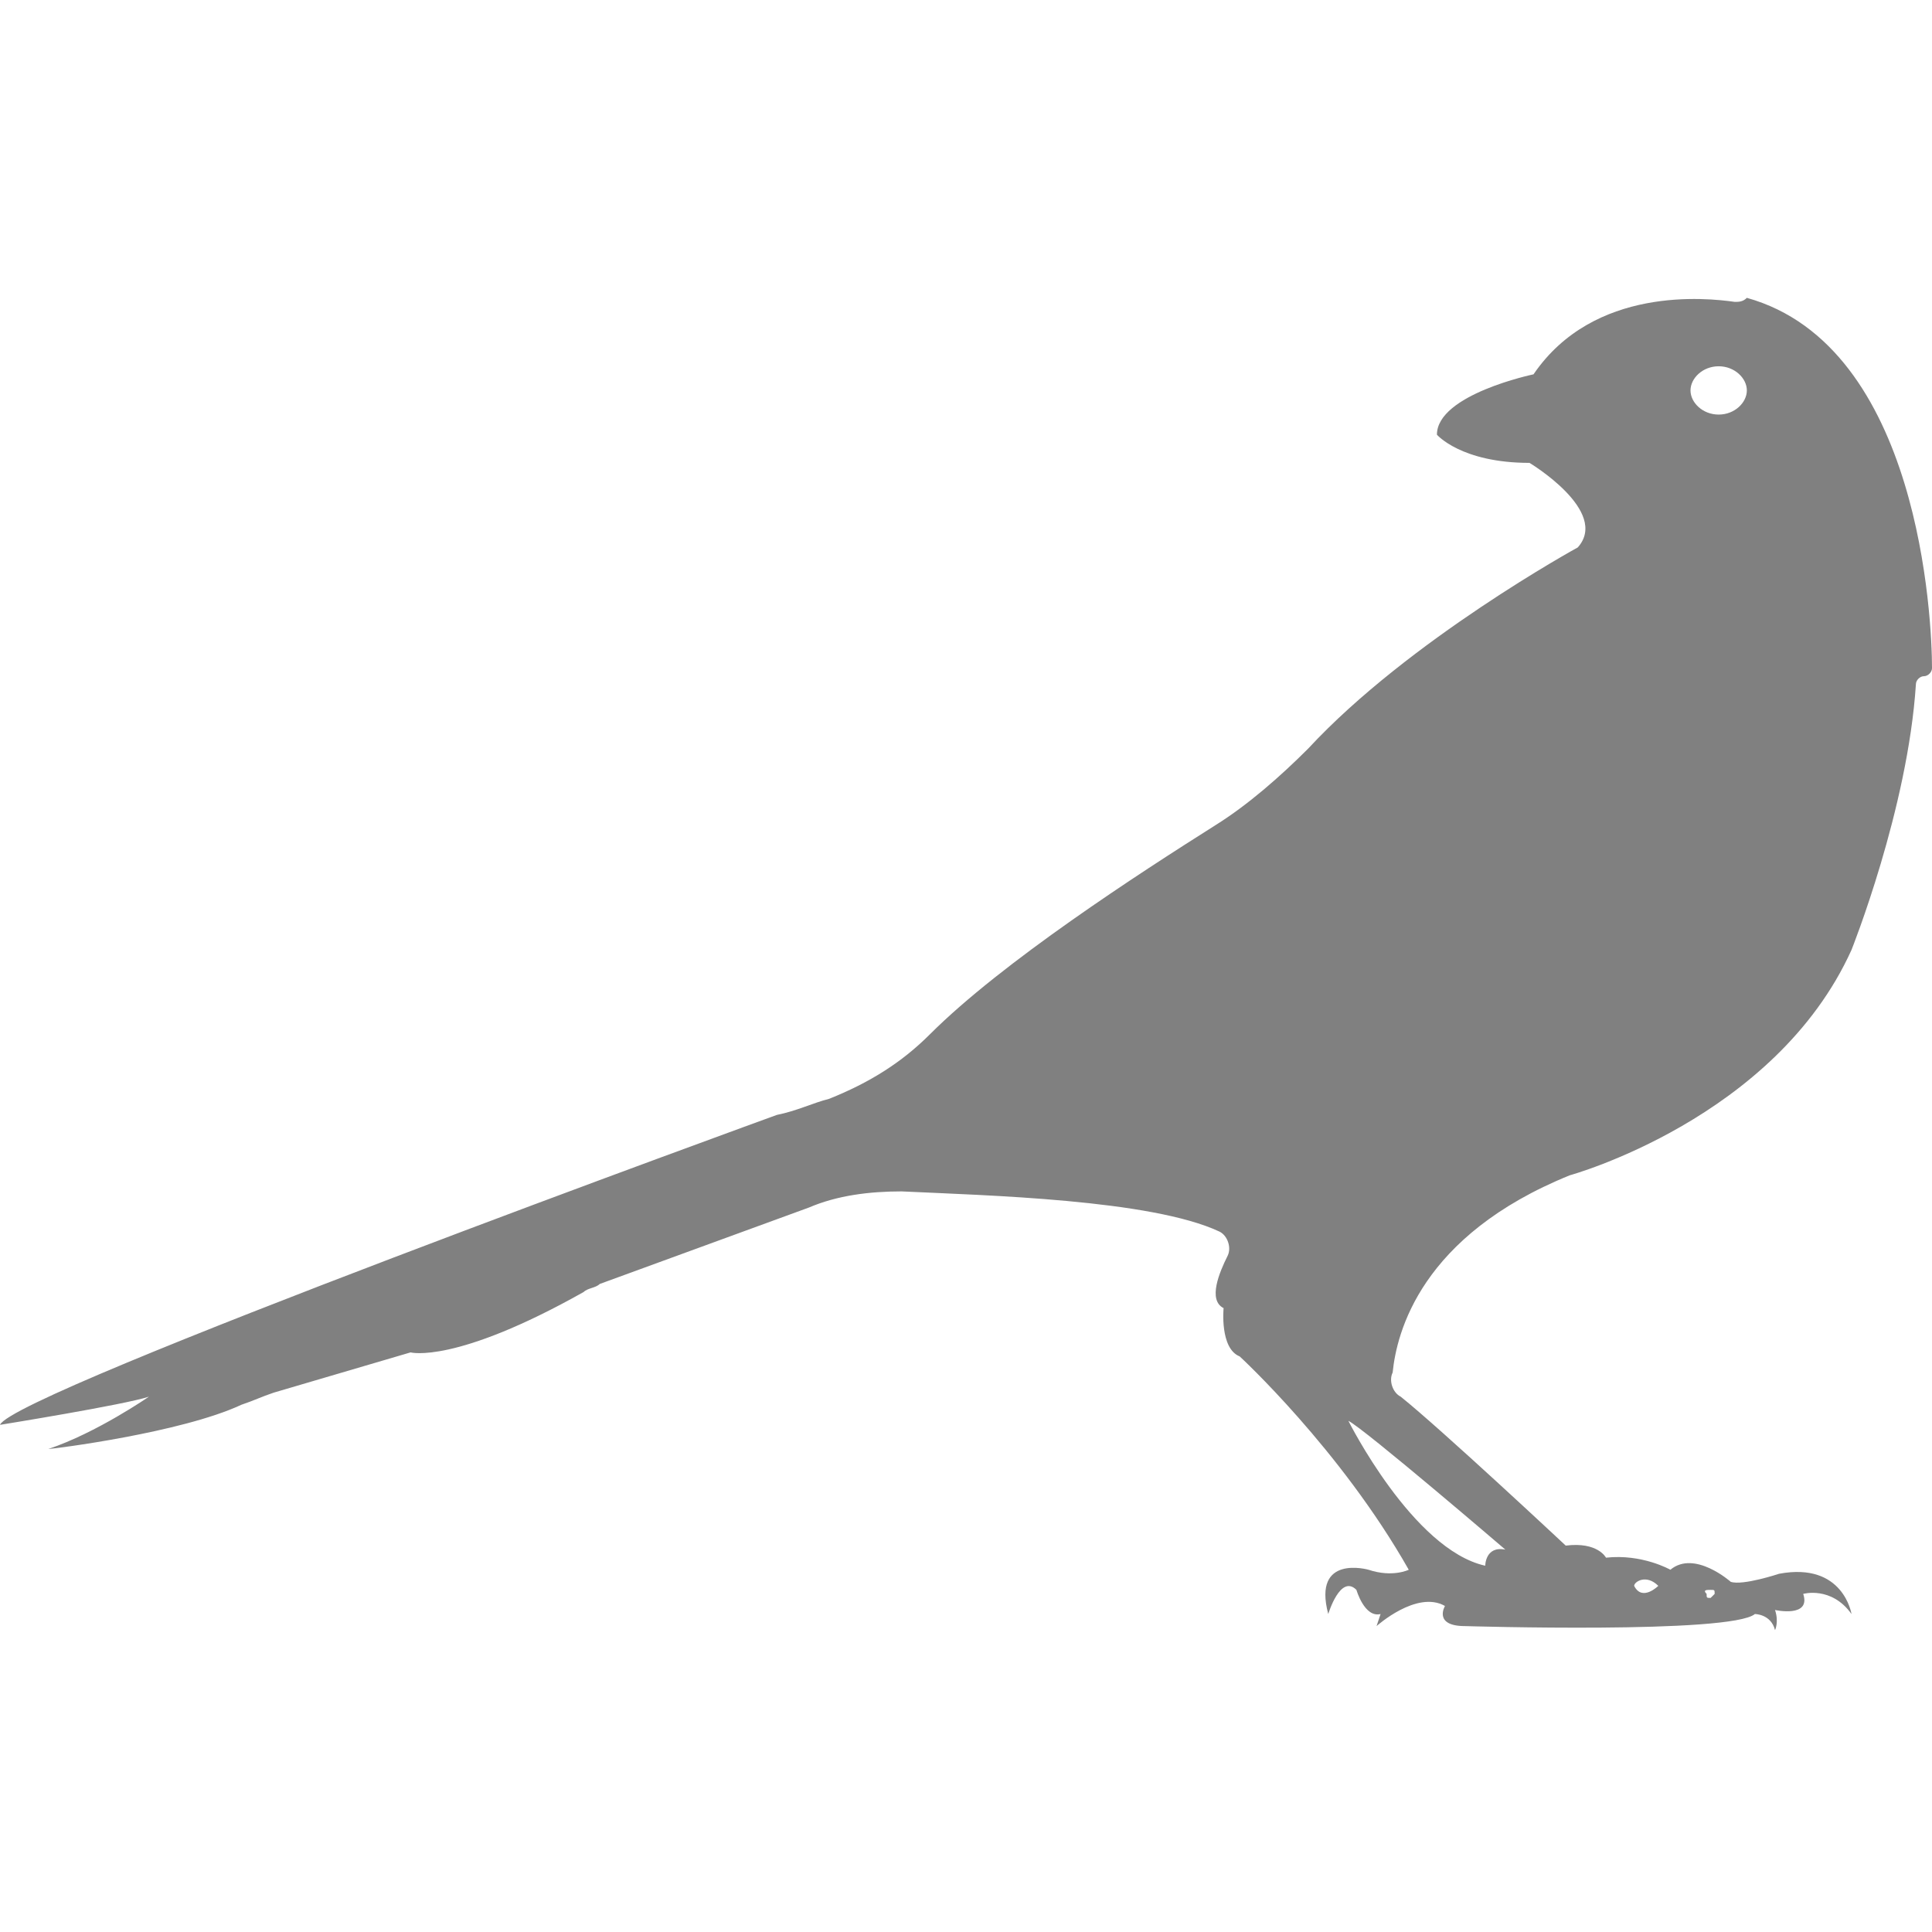 <?xml version="1.0" encoding="utf-8"?>
<!-- Generator: Adobe Illustrator 19.1.0, SVG Export Plug-In . SVG Version: 6.00 Build 0)  -->
<svg version="1.1" id="Layer_1" xmlns="http://www.w3.org/2000/svg" xmlns:xlink="http://www.w3.org/1999/xlink" x="0px" y="0px"
	 viewBox="0 0 48 48" style="enable-background:new 0 0 48 48;" xml:space="preserve">
<style type="text/css">
	.st0{fill:#808080;}
</style>
<path class="st0" d="M43.1,7.5c-0.7-0.1-3.5-0.4-5,1.8c0,0-2.4,0.5-2.4,1.5c0,0,0.6,0.7,2.3,0.7c0,0,2,1.2,1.2,2.1
	c0,0-4.2,2.3-6.7,5c-0.7,0.7-1.5,1.4-2.3,1.9c-1.9,1.2-5.3,3.4-7.1,5.2c-0.7,0.7-1.5,1.2-2.5,1.6c-0.4,0.1-0.8,0.3-1.3,0.4
	c0,0-19,6.9-19.3,7.7c0,0,3.1-0.5,3.7-0.7c0,0-1.3,0.9-2.5,1.3c0.1,0,3.3-0.4,4.8-1.1c0.3-0.1,0.5-0.2,0.8-0.3l3.4-1
	c0,0,1.1,0.3,4.3-1.5c0.1-0.1,0.3-0.1,0.4-0.2l5.2-1.9c0.7-0.3,1.5-0.4,2.3-0.4c2.1,0.1,6.2,0.2,7.9,1c0.2,0.1,0.3,0.4,0.2,0.6
	c-0.2,0.4-0.5,1.1-0.1,1.3c0,0-0.1,1,0.4,1.2c0,0,2.5,2.3,4.2,5.3c0,0-0.4,0.2-1,0c0,0-1.4-0.4-1,1.1c0,0,0.3-1,0.7-0.6
	c0,0,0.2,0.7,0.6,0.6l-0.1,0.3c0,0,1-0.9,1.7-0.5c0,0-0.3,0.5,0.5,0.5c0,0,6.6,0.2,7.2-0.3c0,0,0.4,0,0.5,0.4c0,0,0.1-0.2,0-0.5
	c0,0,0.9,0.2,0.7-0.4c0,0,0.7-0.2,1.2,0.5c0,0-0.2-1.3-1.8-1c0,0-0.9,0.3-1.2,0.2c0,0-0.9-0.8-1.5-0.3c0,0-0.7-0.4-1.6-0.3
	c0,0-0.2-0.4-1-0.3c0,0-3.1-2.9-4.1-3.7c-0.2-0.1-0.3-0.4-0.2-0.6c0.1-1,0.7-3.4,4.4-4.9c0,0,5.1-1.4,7-5.6c0,0,1.4-3.5,1.6-6.6
	c0-0.1,0.1-0.2,0.2-0.2l0,0c0.1,0,0.2-0.1,0.2-0.2c0-1.2-0.3-8-4.6-9.2C43.3,7.5,43.2,7.5,43.1,7.5z M42.5,39.5c0.1,0,0.1,0,0.1,0.1
	c0,0-0.1,0.1-0.1,0.1c-0.1,0-0.1,0-0.1-0.1C42.3,39.5,42.4,39.5,42.5,39.5z M41.2,39.4c0,0-0.4,0.4-0.6,0
	C40.6,39.3,40.9,39.1,41.2,39.4z M37.4,38.5c-0.5-0.1-0.5,0.4-0.5,0.4c-1.8-0.4-3.4-3.6-3.4-3.6C33.9,35.5,37.4,38.5,37.4,38.5z
	 M42.7,10.3c-0.4,0-0.7-0.3-0.7-0.6c0-0.3,0.3-0.6,0.7-0.6c0.4,0,0.7,0.3,0.7,0.6C43.4,10,43.1,10.3,42.7,10.3z"/>
</svg>
